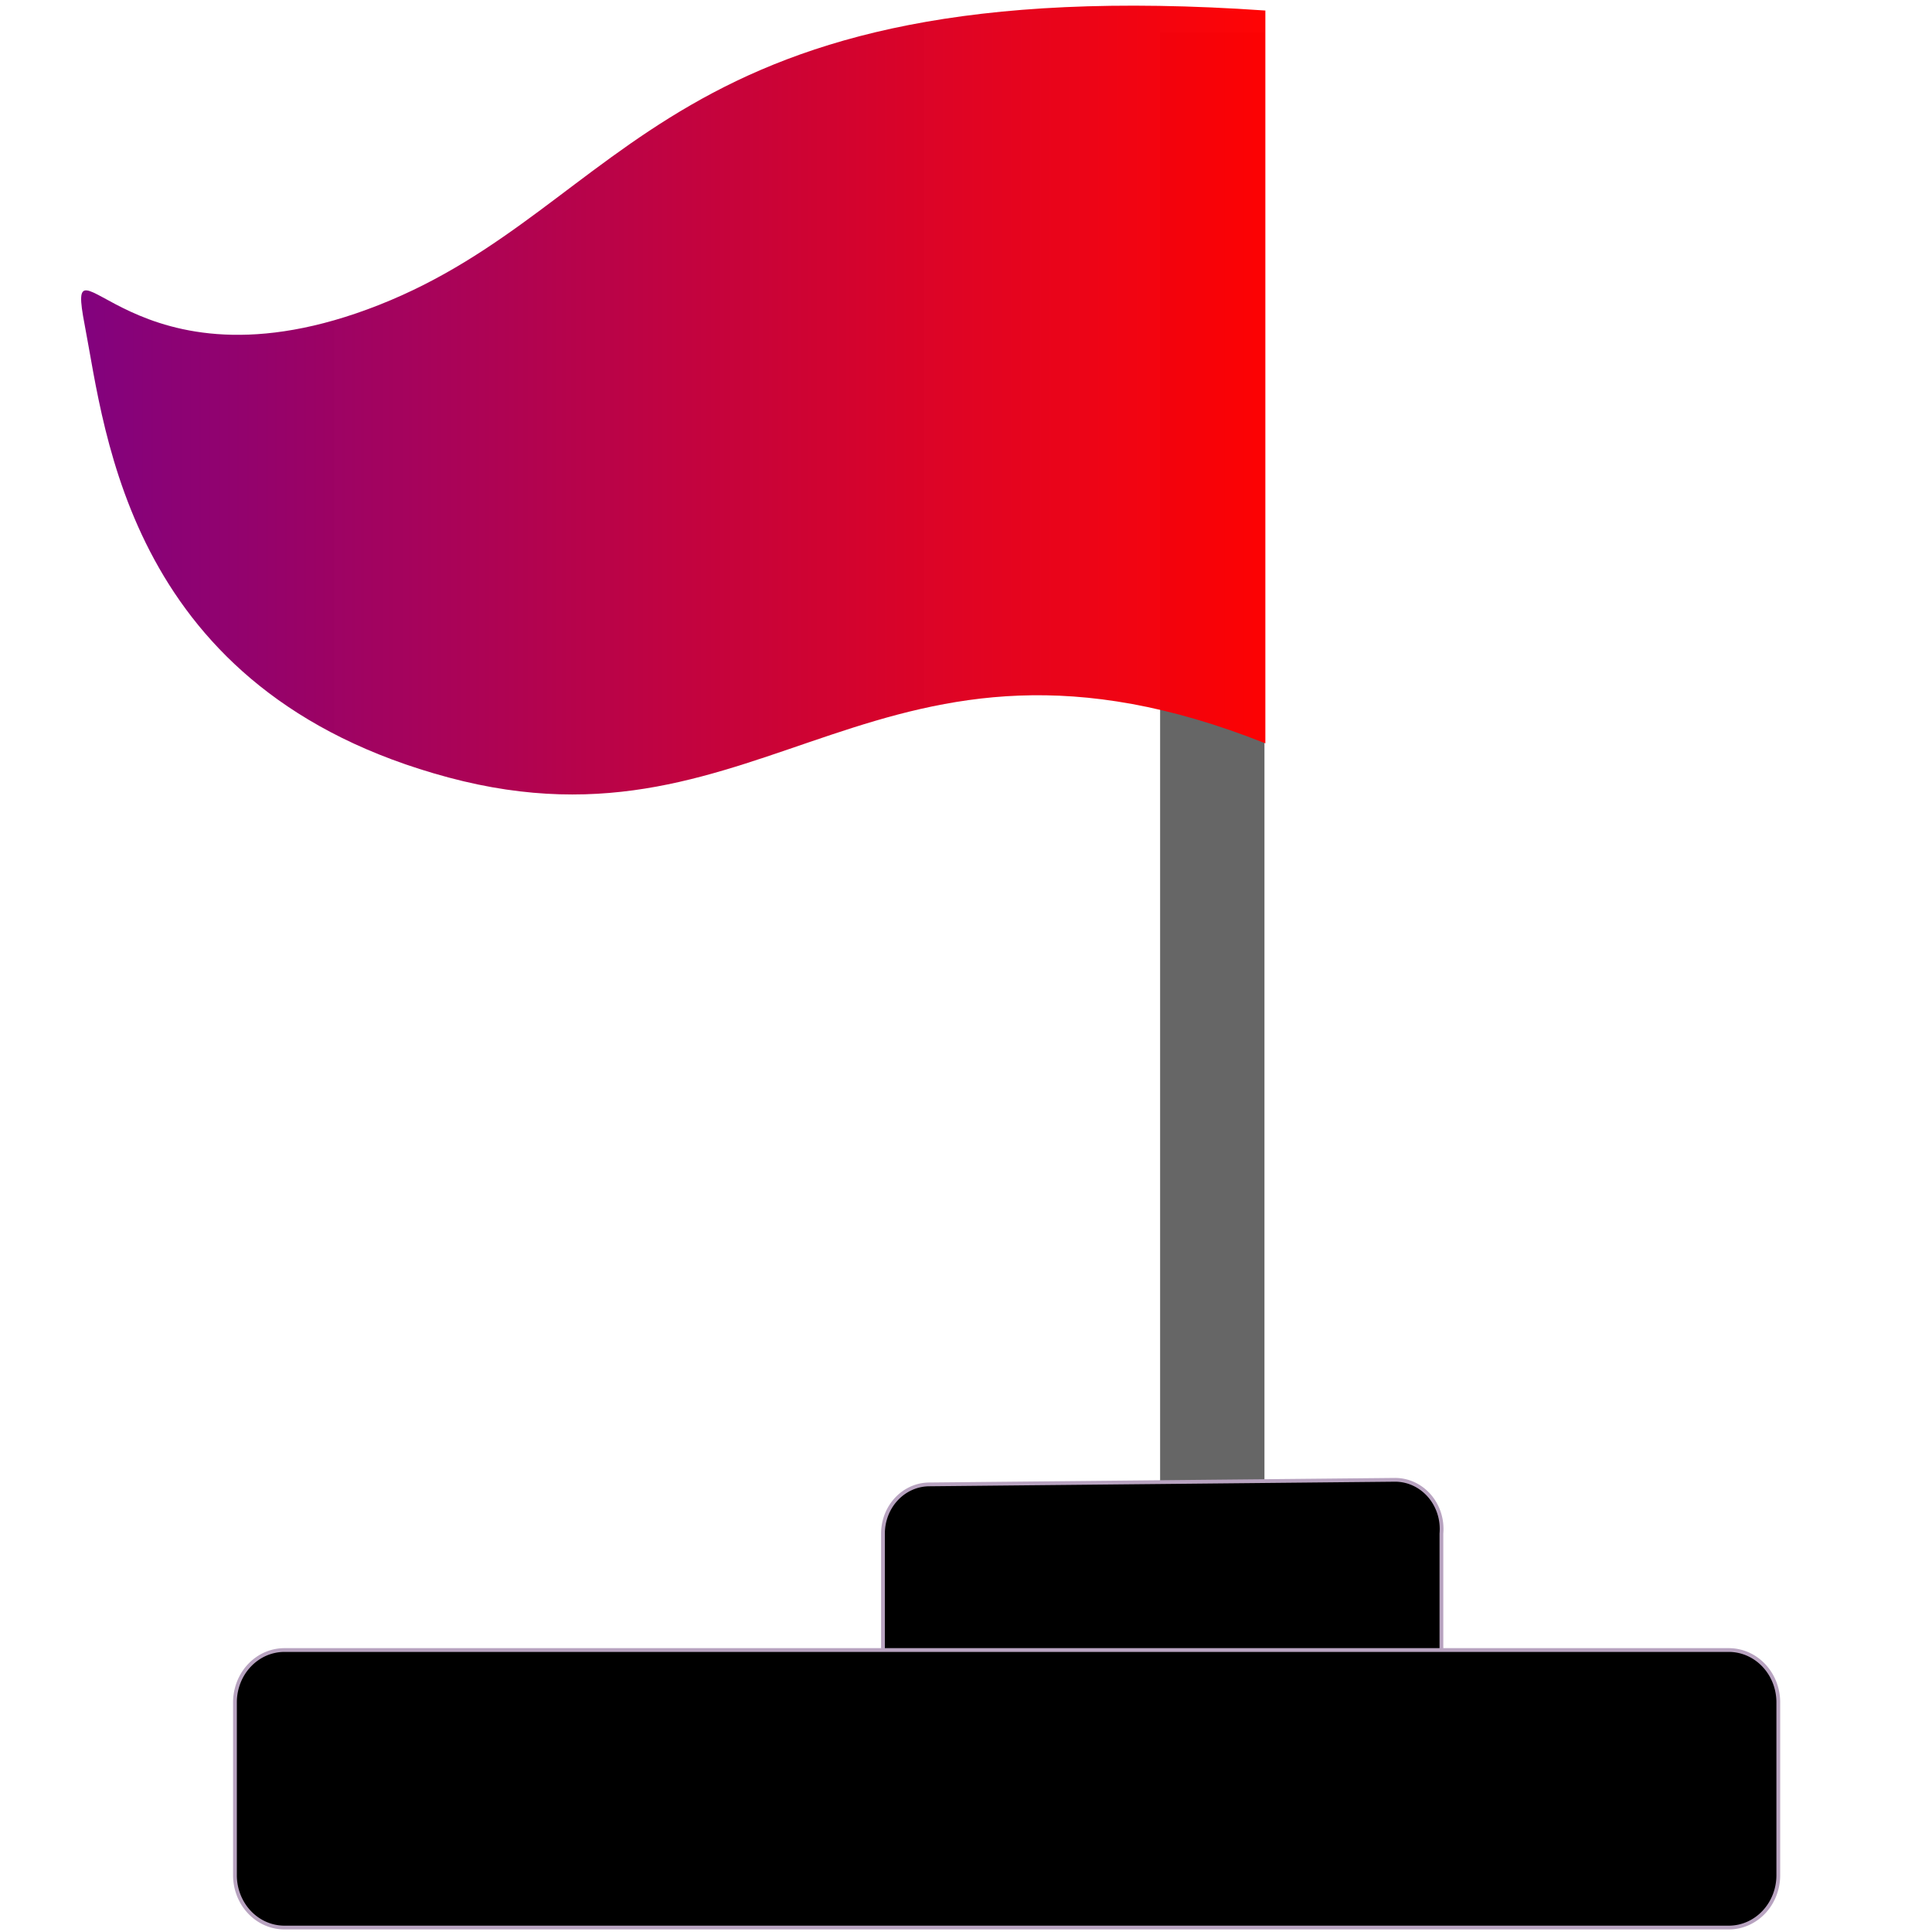 <svg stroke="rgb(184, 163, 192)" version="1.1" xmlns="http://www.w3.org/2000/svg" viewBox="0 0 512 512" xmlns:xlink="http://www.w3.org/1999/xlink" enable-background="new 0 0 512 512">
    <defs>
        <linearGradient id="svg_32" x1="0" x2="1" y1="0" y2="0">
            <stop offset="0" stop-color="#7f007f" stop-opacity="0.992"/>
            <stop offset="1" stop-color="#ff0000" stop-opacity="0.984"/>
        </linearGradient>
    </defs>
    <g>
        <rect fill="#666666" height="404.724" id="svg_19" stroke="#666666" stroke-width="5" width="22.652" x="309.942" y="11.063"/>
        <path d="m335.334,196.992l0,-194.202c-159.139,-11.065 -168.616,51.859 -234.864,78.012c-66.248,26.153 -83.522,-23.239 -78.009,5.418c5.512,28.657 11.641,97.104 96.394,119.82c84.753,22.716 113.71,-49.956 216.479,-9.048l0,0l-0,0l0,0z" fill="url(#svg_32)" id="svg_23" stroke="#000000" stroke-opacity="0" stroke-width="5"/>
        <path d="m246.333,393.379l123.325,-1.213a12.333,13.04 0 0 1 12.333,14.253l0,44.276a12.333,13.04 0 0 1 -12.333,13.04l-123.325,0a12.333,13.04 0 0 1 -12.333,-13.04l0,-44.276a12.333,13.04 0 0 1 12.333,-13.04z" fill="black" id="svg_3"/>
        <path d="m75.384,437.276l382.766,0a13.117,13.87 0 0 1 13.117,13.87l0,45.803a13.117,13.87 0 0 1 -13.117,13.87l-382.766,0a13.117,13.87 0 0 1 -13.117,-13.87l0,-45.803a13.117,13.87 0 0 1 13.117,-13.87z" fill="black" id="svg_5"/>
    </g>
</svg>